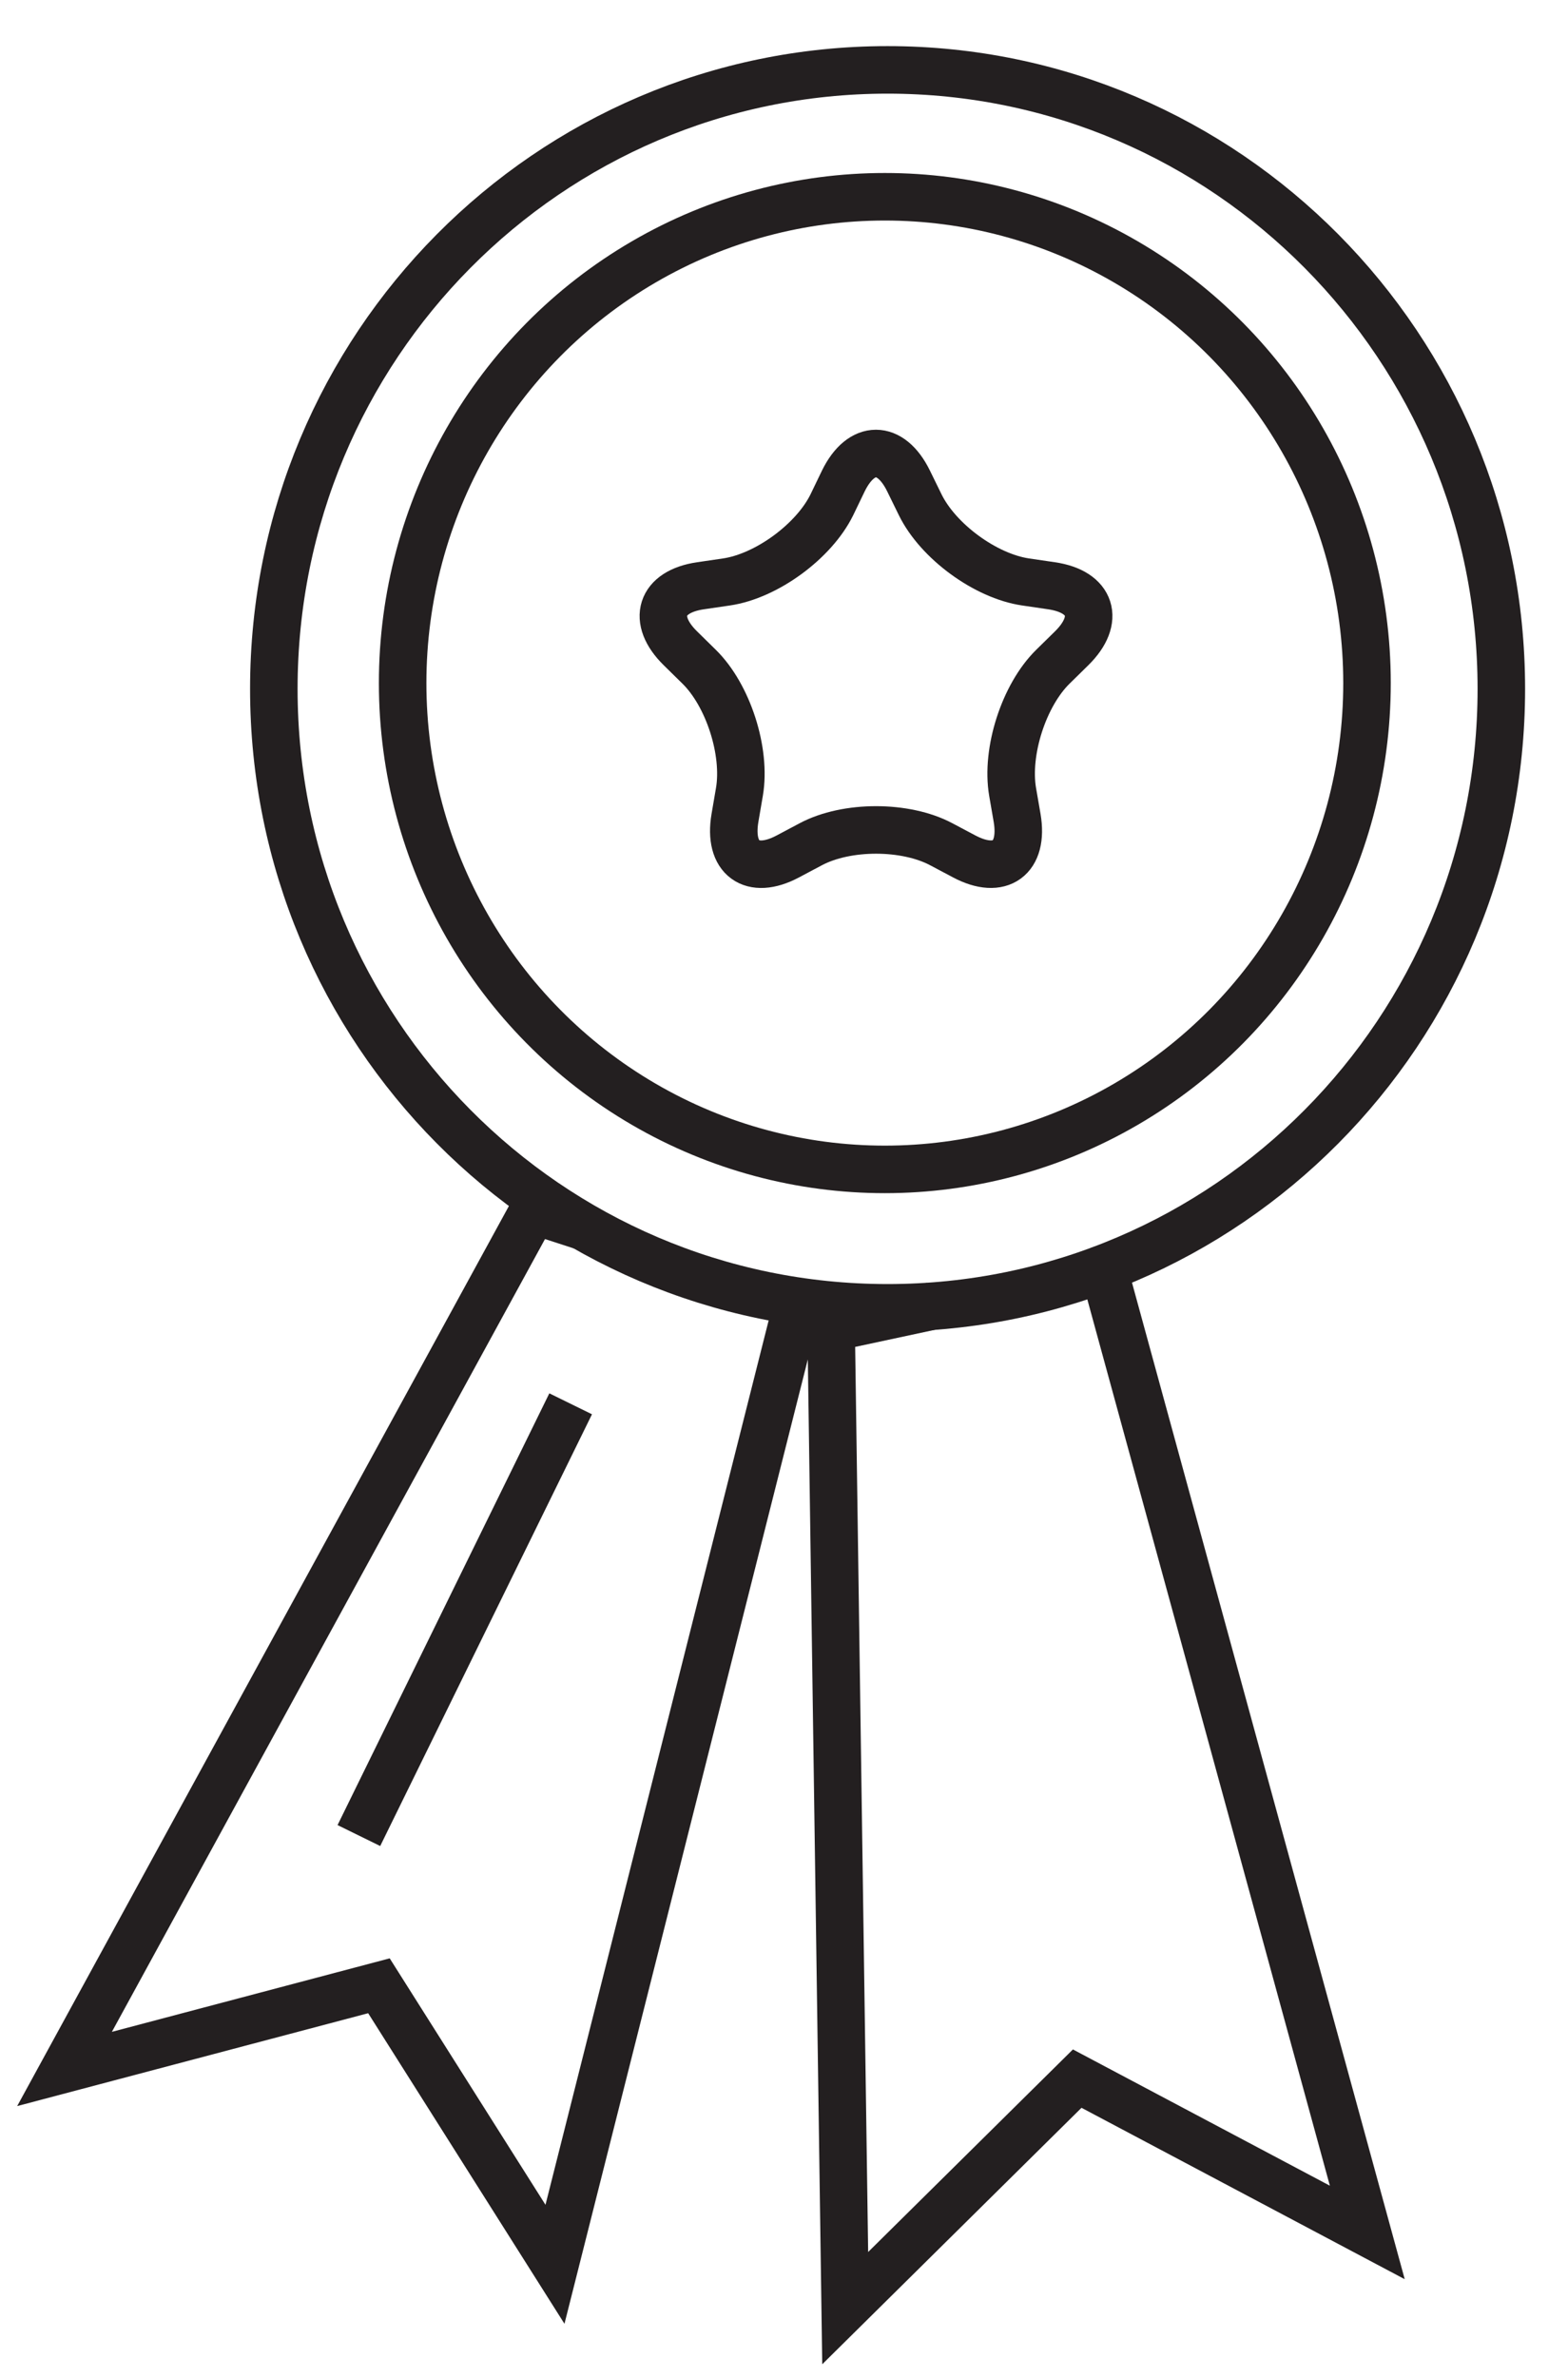 <?xml version="1.0" encoding="UTF-8" standalone="no"?>
<svg width="33px" height="50px" viewBox="0 0 33 50" version="1.1" xmlns="http://www.w3.org/2000/svg" xmlns:xlink="http://www.w3.org/1999/xlink">
    <!-- Generator: Sketch 41.2 (35397) - http://www.bohemiancoding.com/sketch -->
    <title>Group 50</title>
    <desc>Created with Sketch.</desc>
    <defs></defs>
    <g id="Page-1" stroke="none" stroke-width="1" fill="none" fill-rule="evenodd">
        <g id="Artboard" transform="translate(-31, -30)" stroke="#231F20">
            <g id="Group-50" transform="translate(32, 31)">
                <g id="Page-1">
                    <g>
                        <g id="Group-50">
                            <path d="M30.597,13.491 C30.597,20.683 24.814,26.511 17.679,26.511 L17.679,26.511 C10.546,26.511 4.763,20.683 4.763,13.491 L4.763,13.491 C4.763,6.298 10.546,0.47 17.679,0.47 L17.679,0.47 C24.812,0.47 30.597,6.3 30.597,13.491 L30.597,13.491 Z" id="Shape"></path>
                            <polyline id="Shape" points="15.796 26.367 10.68 46.631 6.975 40.772 0.358 42.522 10.23 24.461 11.238 24.788"></polyline>
                            <polyline id="Shape" points="22.12 25.725 22.165 25.709 22.227 25.694 27.776 45.961 21.671 42.725 16.788 47.553 16.492 26.93 18.616 26.475"></polyline>
                            <path d="M16.749,9.117 C17.126,8.347 17.744,8.347 18.121,9.117 L18.366,9.617 C18.743,10.387 19.742,11.119 20.586,11.242 L21.131,11.322 C21.974,11.445 22.165,12.037 21.554,12.637 L21.159,13.025 C20.548,13.625 20.167,14.809 20.311,15.656 L20.406,16.205 C20.55,17.052 20.051,17.416 19.296,17.017 L18.809,16.759 C18.054,16.358 16.819,16.358 16.064,16.759 L15.578,17.017 C14.823,17.417 14.324,17.052 14.468,16.205 L14.562,15.656 C14.706,14.809 14.325,13.625 13.714,13.025 L13.319,12.637 C12.708,12.037 12.899,11.445 13.742,11.322 L14.288,11.242 C15.131,11.119 16.131,10.387 16.508,9.617 L16.749,9.117 Z" id="Shape"></path>
                            <ellipse id="Oval" cx="17.622" cy="13.369" rx="10.148" ry="10.23"></ellipse>
                            <path d="M6.553,37.612 L11.01,28.53" id="Shape"></path>
                        </g>
                    </g>
                </g>
            </g>
        </g>
    </g>
</svg>